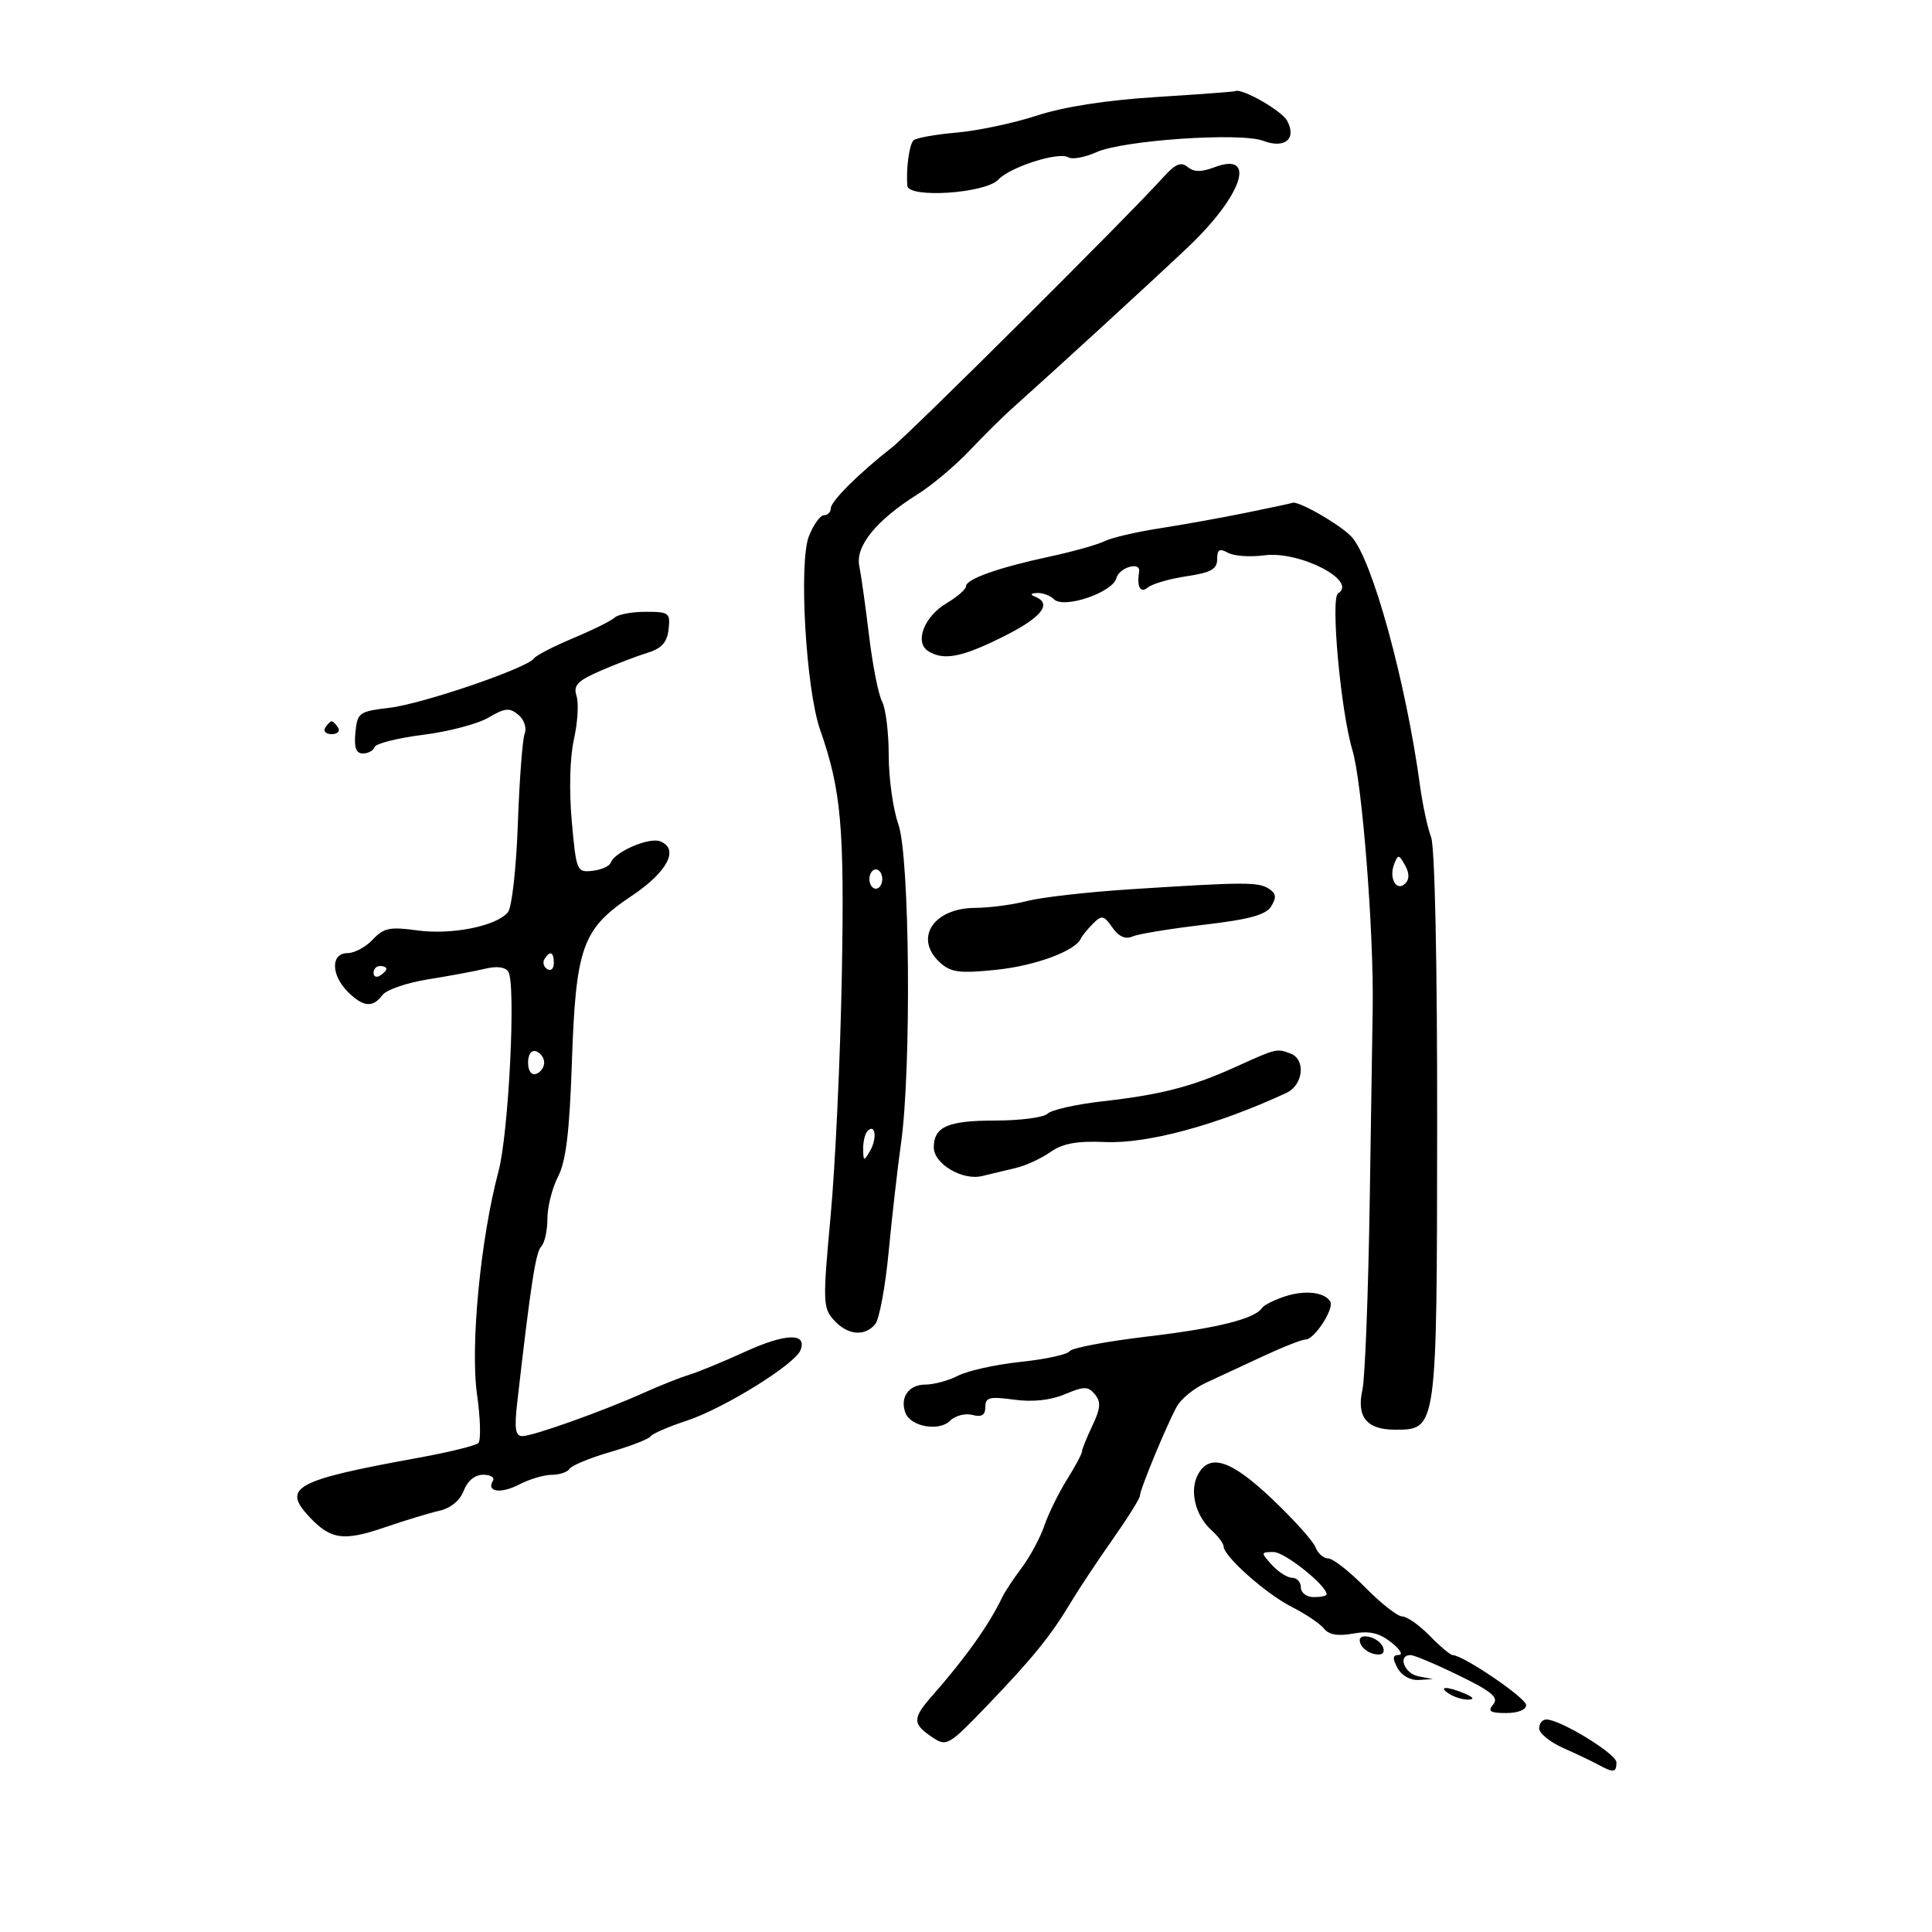 <svg xmlns="http://www.w3.org/2000/svg" width="300" height="300" viewBox="0 0 300 300" version="1.1">
	<path d="M 179.500 15.070 C 171.801 15.554, 165.170 16.585, 161 17.949 C 157.425 19.118, 151.800 20.308, 148.500 20.594 C 145.200 20.880, 142.201 21.426, 141.836 21.807 C 141.180 22.492, 140.675 26.242, 140.889 28.842 C 141.053 30.825, 153.005 30.032, 155 27.905 C 156.862 25.920, 164.400 23.511, 165.882 24.427 C 166.485 24.800, 168.445 24.443, 170.239 23.635 C 174.370 21.773, 192.621 20.525, 196.140 21.863 C 199.498 23.140, 201.379 21.577, 199.873 18.762 C 199.020 17.169, 192.762 13.608, 191.782 14.158 C 191.627 14.246, 186.100 14.656, 179.500 15.070 M 180.509 27.655 C 175.266 33.491, 141.387 67.220, 138.500 69.479 C 133.349 73.510, 129 77.843, 129 78.944 C 129 79.525, 128.527 80, 127.949 80 C 127.371 80, 126.318 81.463, 125.610 83.250 C 124.004 87.300, 125.140 107.005, 127.343 113.303 C 130.636 122.720, 131.137 128.394, 130.717 151.500 C 130.488 164.150, 129.708 180.908, 128.985 188.739 C 127.746 202.155, 127.775 203.094, 129.490 204.989 C 131.607 207.328, 134.268 207.588, 135.905 205.614 C 136.538 204.852, 137.477 199.790, 137.992 194.364 C 138.508 188.939, 139.373 181.350, 139.914 177.500 C 141.542 165.909, 141.268 133.010, 139.500 128 C 138.675 125.662, 138 120.851, 138 117.309 C 138 113.767, 137.538 110.006, 136.974 108.952 C 136.410 107.897, 135.501 103.314, 134.954 98.767 C 134.408 94.220, 133.721 89.316, 133.427 87.870 C 132.804 84.796, 136.100 80.752, 142.500 76.740 C 144.700 75.361, 148.300 72.337, 150.500 70.020 C 152.700 67.704, 155.582 64.839, 156.905 63.654 C 164.809 56.575, 178.719 43.821, 184.406 38.438 C 192.952 30.349, 195.250 23.433, 188.545 25.983 C 186.543 26.744, 185.377 26.728, 184.411 25.926 C 183.373 25.065, 182.482 25.459, 180.509 27.655 M 193.500 79.619 C 189.650 80.404, 183.575 81.497, 180 82.049 C 176.425 82.601, 172.600 83.498, 171.500 84.042 C 170.400 84.586, 166.575 85.659, 163 86.426 C 155.014 88.140, 150 89.920, 150 91.041 C 150 91.506, 148.631 92.695, 146.959 93.683 C 143.511 95.720, 141.970 99.734, 144.115 101.092 C 146.521 102.616, 149.284 102.091, 155.734 98.884 C 161.720 95.907, 163.456 93.754, 160.750 92.662 C 159.919 92.327, 160.020 92.131, 161.050 92.079 C 161.902 92.036, 163.073 92.473, 163.651 93.051 C 165.180 94.580, 172.762 92.017, 173.349 89.775 C 173.785 88.107, 177.137 87.135, 176.882 88.750 C 176.501 91.158, 177.072 92.186, 178.250 91.216 C 178.938 90.650, 181.637 89.869, 184.250 89.480 C 188.038 88.916, 189 88.381, 189 86.837 C 189 85.324, 189.364 85.104, 190.666 85.833 C 191.582 86.346, 194.121 86.525, 196.308 86.232 C 201.780 85.498, 210.909 90.202, 207.774 92.139 C 206.581 92.877, 208.197 110.511, 210.007 116.500 C 211.512 121.482, 213.335 144.681, 213.151 156.500 C 213.125 158.150, 212.922 171.425, 212.699 186 C 212.476 200.575, 211.962 213.981, 211.558 215.791 C 210.614 220.018, 212.223 222, 216.599 222 C 223.153 222, 223.119 222.244, 223.161 174.831 C 223.183 149.626, 222.803 131.489, 222.223 130 C 221.687 128.625, 220.911 125.025, 220.499 122 C 218.289 105.766, 213.055 86.755, 209.859 83.343 C 208.027 81.388, 201.321 77.576, 200.628 78.096 C 200.558 78.149, 197.350 78.834, 193.500 79.619 M 95.450 95.896 C 94.927 96.389, 92.025 97.828, 89 99.094 C 85.975 100.359, 83.237 101.774, 82.916 102.238 C 81.876 103.739, 65.648 109.288, 60.500 109.903 C 55.734 110.472, 55.485 110.652, 55.187 113.750 C 54.961 116.094, 55.286 117, 56.353 117 C 57.167 117, 57.983 116.552, 58.167 116.004 C 58.350 115.456, 61.727 114.602, 65.670 114.107 C 69.614 113.612, 74.197 112.406, 75.855 111.427 C 78.397 109.925, 79.121 109.855, 80.480 110.983 C 81.386 111.735, 81.820 113.016, 81.472 113.910 C 81.132 114.785, 80.655 121.087, 80.412 127.915 C 80.167 134.807, 79.481 140.921, 78.869 141.658 C 77.078 143.816, 70.123 145.205, 64.786 144.471 C 60.534 143.886, 59.569 144.085, 57.883 145.895 C 56.804 147.053, 55.040 148, 53.961 148 C 51.355 148, 51.377 151.377, 54 154 C 56.384 156.384, 57.888 156.526, 59.390 154.510 C 60 153.691, 63.200 152.591, 66.500 152.066 C 69.800 151.541, 73.785 150.800, 75.356 150.419 C 77.152 149.983, 78.481 150.160, 78.934 150.893 C 80.137 152.840, 78.998 175.921, 77.403 181.901 C 74.615 192.354, 73.011 209.011, 74.070 216.494 C 74.605 220.269, 74.695 223.685, 74.271 224.085 C 73.847 224.485, 69.675 225.508, 65 226.357 C 45.799 229.846, 43.736 230.961, 48.032 235.534 C 51.367 239.084, 53.334 239.358, 59.747 237.166 C 62.911 236.084, 66.753 234.917, 68.285 234.572 C 69.986 234.188, 71.437 232.982, 72.011 231.472 C 72.595 229.934, 73.738 229, 75.034 229 C 76.180 229, 76.859 229.419, 76.543 229.931 C 75.466 231.673, 77.782 231.994, 80.646 230.501 C 82.216 229.682, 84.486 229.010, 85.691 229.006 C 86.896 229.003, 88.142 228.580, 88.459 228.066 C 88.777 227.552, 91.616 226.382, 94.768 225.466 C 97.921 224.550, 100.725 223.462, 101 223.048 C 101.275 222.634, 103.793 221.540, 106.596 220.618 C 112.391 218.712, 123.460 211.850, 124.309 209.638 C 125.350 206.924, 122.005 207.021, 115.726 209.885 C 112.302 211.448, 108.375 213.067, 107 213.482 C 105.625 213.898, 102.475 215.148, 100 216.261 C 93.632 219.122, 82.766 223, 81.114 223 C 80.023 223, 79.850 221.859, 80.319 217.750 C 82.403 199.487, 83.183 194.417, 84.038 193.562 C 84.567 193.033, 85 191.093, 85 189.250 C 85 187.408, 85.744 184.461, 86.654 182.702 C 87.883 180.326, 88.435 175.776, 88.800 165.004 C 89.410 147.039, 90.406 144.250, 98.030 139.155 C 103.662 135.392, 105.539 131.805, 102.490 130.634 C 100.766 129.973, 95.408 132.295, 94.840 133.949 C 94.653 134.495, 93.375 135.067, 92 135.221 C 89.569 135.492, 89.480 135.279, 88.782 127.500 C 88.354 122.724, 88.489 117.609, 89.118 114.808 C 89.698 112.227, 89.882 109.204, 89.529 108.090 C 88.998 106.418, 89.638 105.735, 93.193 104.182 C 95.562 103.147, 98.850 101.886, 100.500 101.381 C 102.737 100.697, 103.580 99.769, 103.816 97.732 C 104.113 95.173, 103.889 95, 100.266 95 C 98.140 95, 95.973 95.403, 95.450 95.896 M 50.500 113 C 50.160 113.550, 50.610 114, 51.500 114 C 52.390 114, 52.840 113.550, 52.500 113 C 52.160 112.450, 51.710 112, 51.500 112 C 51.290 112, 50.840 112.450, 50.500 113 M 216.479 134.202 C 215.627 136.411, 216.865 138.535, 218.216 137.184 C 218.871 136.529, 218.855 135.566, 218.171 134.346 C 217.216 132.644, 217.083 132.633, 216.479 134.202 M 135 136.500 C 135 137.325, 135.450 138, 136 138 C 136.550 138, 137 137.325, 137 136.500 C 137 135.675, 136.550 135, 136 135 C 135.450 135, 135 135.675, 135 136.500 M 175.500 138.088 C 168.900 138.513, 161.700 139.331, 159.500 139.906 C 157.300 140.481, 153.657 140.963, 151.405 140.976 C 144.881 141.014, 141.861 145.754, 145.983 149.485 C 147.660 151.002, 149.001 151.174, 154.656 150.594 C 160.748 149.970, 166.983 147.671, 167.839 145.732 C 168.026 145.310, 168.868 144.275, 169.710 143.432 C 171.086 142.057, 171.393 142.116, 172.725 144.018 C 173.717 145.435, 174.752 145.897, 175.854 145.418 C 176.759 145.023, 181.729 144.206, 186.899 143.600 C 194.023 142.766, 196.564 142.070, 197.399 140.722 C 198.249 139.349, 198.158 138.725, 197 137.987 C 195.355 136.938, 193.240 136.948, 175.500 138.088 M 84.543 148.931 C 84.226 149.443, 84.425 150.144, 84.984 150.490 C 85.543 150.835, 86 150.416, 86 149.559 C 86 147.802, 85.400 147.544, 84.543 148.931 M 58 151.059 C 58 151.641, 58.450 151.840, 59 151.500 C 59.550 151.160, 60 150.684, 60 150.441 C 60 150.198, 59.550 150, 59 150 C 58.450 150, 58 150.477, 58 151.059 M 82 165 C 82 166.289, 82.506 166.998, 83.250 166.750 C 83.938 166.521, 84.500 165.733, 84.500 165 C 84.500 164.267, 83.938 163.479, 83.250 163.250 C 82.506 163.002, 82 163.711, 82 165 M 192.012 165.606 C 185.081 168.752, 180.398 169.966, 171.118 171.023 C 167.058 171.485, 163.256 172.344, 162.668 172.932 C 162.081 173.519, 158.405 174, 154.500 174 C 147.179 174, 145 174.958, 145 178.177 C 145 180.723, 149.465 183.365, 152.502 182.616 C 153.876 182.277, 156.238 181.711, 157.750 181.358 C 159.262 181.005, 161.670 179.897, 163.099 178.897 C 165.035 177.543, 167.205 177.144, 171.599 177.334 C 178.210 177.621, 188.995 174.699, 199.750 169.707 C 202.368 168.491, 202.802 164.522, 200.418 163.607 C 198.259 162.779, 198.222 162.787, 192.012 165.606 M 134.729 175.604 C 134.328 176.005, 134.014 177.271, 134.030 178.417 C 134.058 180.340, 134.141 180.363, 135.101 178.712 C 136.220 176.790, 135.934 174.400, 134.729 175.604 M 199.500 201.313 C 197.850 201.856, 196.266 202.654, 195.980 203.087 C 194.852 204.795, 188.993 206.254, 178.092 207.544 C 171.817 208.287, 166.417 209.308, 166.092 209.814 C 165.766 210.320, 162.350 211.066, 158.500 211.472 C 154.650 211.878, 150.285 212.838, 148.800 213.605 C 147.314 214.372, 145 215, 143.657 215 C 141.091 215, 139.689 217.026, 140.604 219.410 C 141.421 221.541, 145.832 222.311, 147.524 220.619 C 148.317 219.826, 149.873 219.415, 150.982 219.706 C 152.439 220.087, 153 219.746, 153 218.481 C 153 216.982, 153.644 216.816, 157.443 217.337 C 160.331 217.733, 163.095 217.440, 165.343 216.501 C 168.368 215.237, 168.954 215.240, 170.018 216.522 C 170.983 217.684, 170.900 218.690, 169.617 221.395 C 168.728 223.269, 168 225.081, 168 225.421 C 168 225.761, 166.950 227.718, 165.667 229.770 C 164.384 231.821, 162.807 235.035, 162.163 236.911 C 161.519 238.787, 159.948 241.712, 158.672 243.411 C 157.397 245.110, 156.031 247.175, 155.637 248 C 153.598 252.275, 149.919 257.452, 144.743 263.330 C 141.642 266.851, 141.656 267.696, 144.848 269.815 C 146.988 271.236, 147.362 271.016, 153.294 264.833 C 160.389 257.437, 163.185 253.986, 166.300 248.782 C 167.510 246.759, 170.412 242.386, 172.750 239.064 C 175.088 235.741, 177.002 232.680, 177.005 232.261 C 177.011 231.288, 181.200 221.168, 182.752 218.380 C 183.400 217.215, 185.409 215.576, 187.215 214.740 C 189.022 213.904, 193.018 212.045, 196.096 210.610 C 199.175 209.174, 202.160 208, 202.731 208 C 204.107 208, 207.229 203.179, 206.557 202.092 C 205.649 200.623, 202.615 200.288, 199.500 201.313 M 186.011 228.979 C 184.675 231.475, 185.608 235.335, 188.090 237.581 C 189.140 238.532, 190 239.675, 190 240.122 C 190 241.641, 196.582 247.493, 200.547 249.500 C 202.721 250.600, 204.990 252.126, 205.590 252.891 C 206.336 253.844, 207.756 254.088, 210.090 253.665 C 212.630 253.205, 214.138 253.546, 216 255.001 C 217.375 256.076, 217.922 256.966, 217.215 256.978 C 216.240 256.995, 216.188 257.483, 217 259 C 217.624 260.166, 218.994 260.943, 220.285 260.864 L 222.500 260.728 220.250 260.294 C 218.058 259.872, 216.986 257, 219.021 257 C 219.583 257, 222.955 258.420, 226.514 260.156 C 231.664 262.667, 232.758 263.586, 231.871 264.656 C 230.977 265.733, 231.376 266, 233.878 266 C 235.724 266, 236.988 265.489, 236.972 264.750 C 236.946 263.641, 227.174 257, 225.566 257 C 225.218 257, 223.613 255.650, 222 254 C 220.387 252.350, 218.471 251, 217.742 251 C 217.013 251, 214.429 248.975, 212 246.500 C 209.571 244.025, 206.988 242, 206.260 242 C 205.533 242, 204.636 241.215, 204.268 240.256 C 203.900 239.296, 200.876 235.930, 197.549 232.774 C 191.143 226.698, 187.817 225.604, 186.011 228.979 M 197.500 243 C 198.495 244.100, 199.915 245, 200.655 245 C 201.395 245, 202 245.675, 202 246.500 C 202 247.333, 202.889 248, 204 248 C 205.100 248, 206 247.810, 206 247.577 C 206 246.193, 199.501 241, 197.768 241 C 195.753 241, 195.745 241.061, 197.500 243 M 211.218 255.154 C 211.464 255.895, 212.468 256.655, 213.448 256.846 C 214.588 257.066, 215.069 256.706, 214.782 255.846 C 214.536 255.105, 213.532 254.345, 212.552 254.154 C 211.412 253.934, 210.931 254.294, 211.218 255.154 M 225 263 C 225.825 263.533, 227.175 263.945, 228 263.914 C 228.989 263.878, 228.819 263.567, 227.500 263 C 224.751 261.819, 223.172 261.819, 225 263 M 239 268.386 C 239 269.148, 240.688 270.520, 242.750 271.435 C 244.813 272.349, 247.281 273.525, 248.236 274.048 C 250.548 275.315, 251 275.251, 251 273.659 C 251 272.336, 242.278 267, 240.115 267 C 239.502 267, 239 267.624, 239 268.386" stroke="none" fill="black" fill-rule="evenodd"/>
</svg>